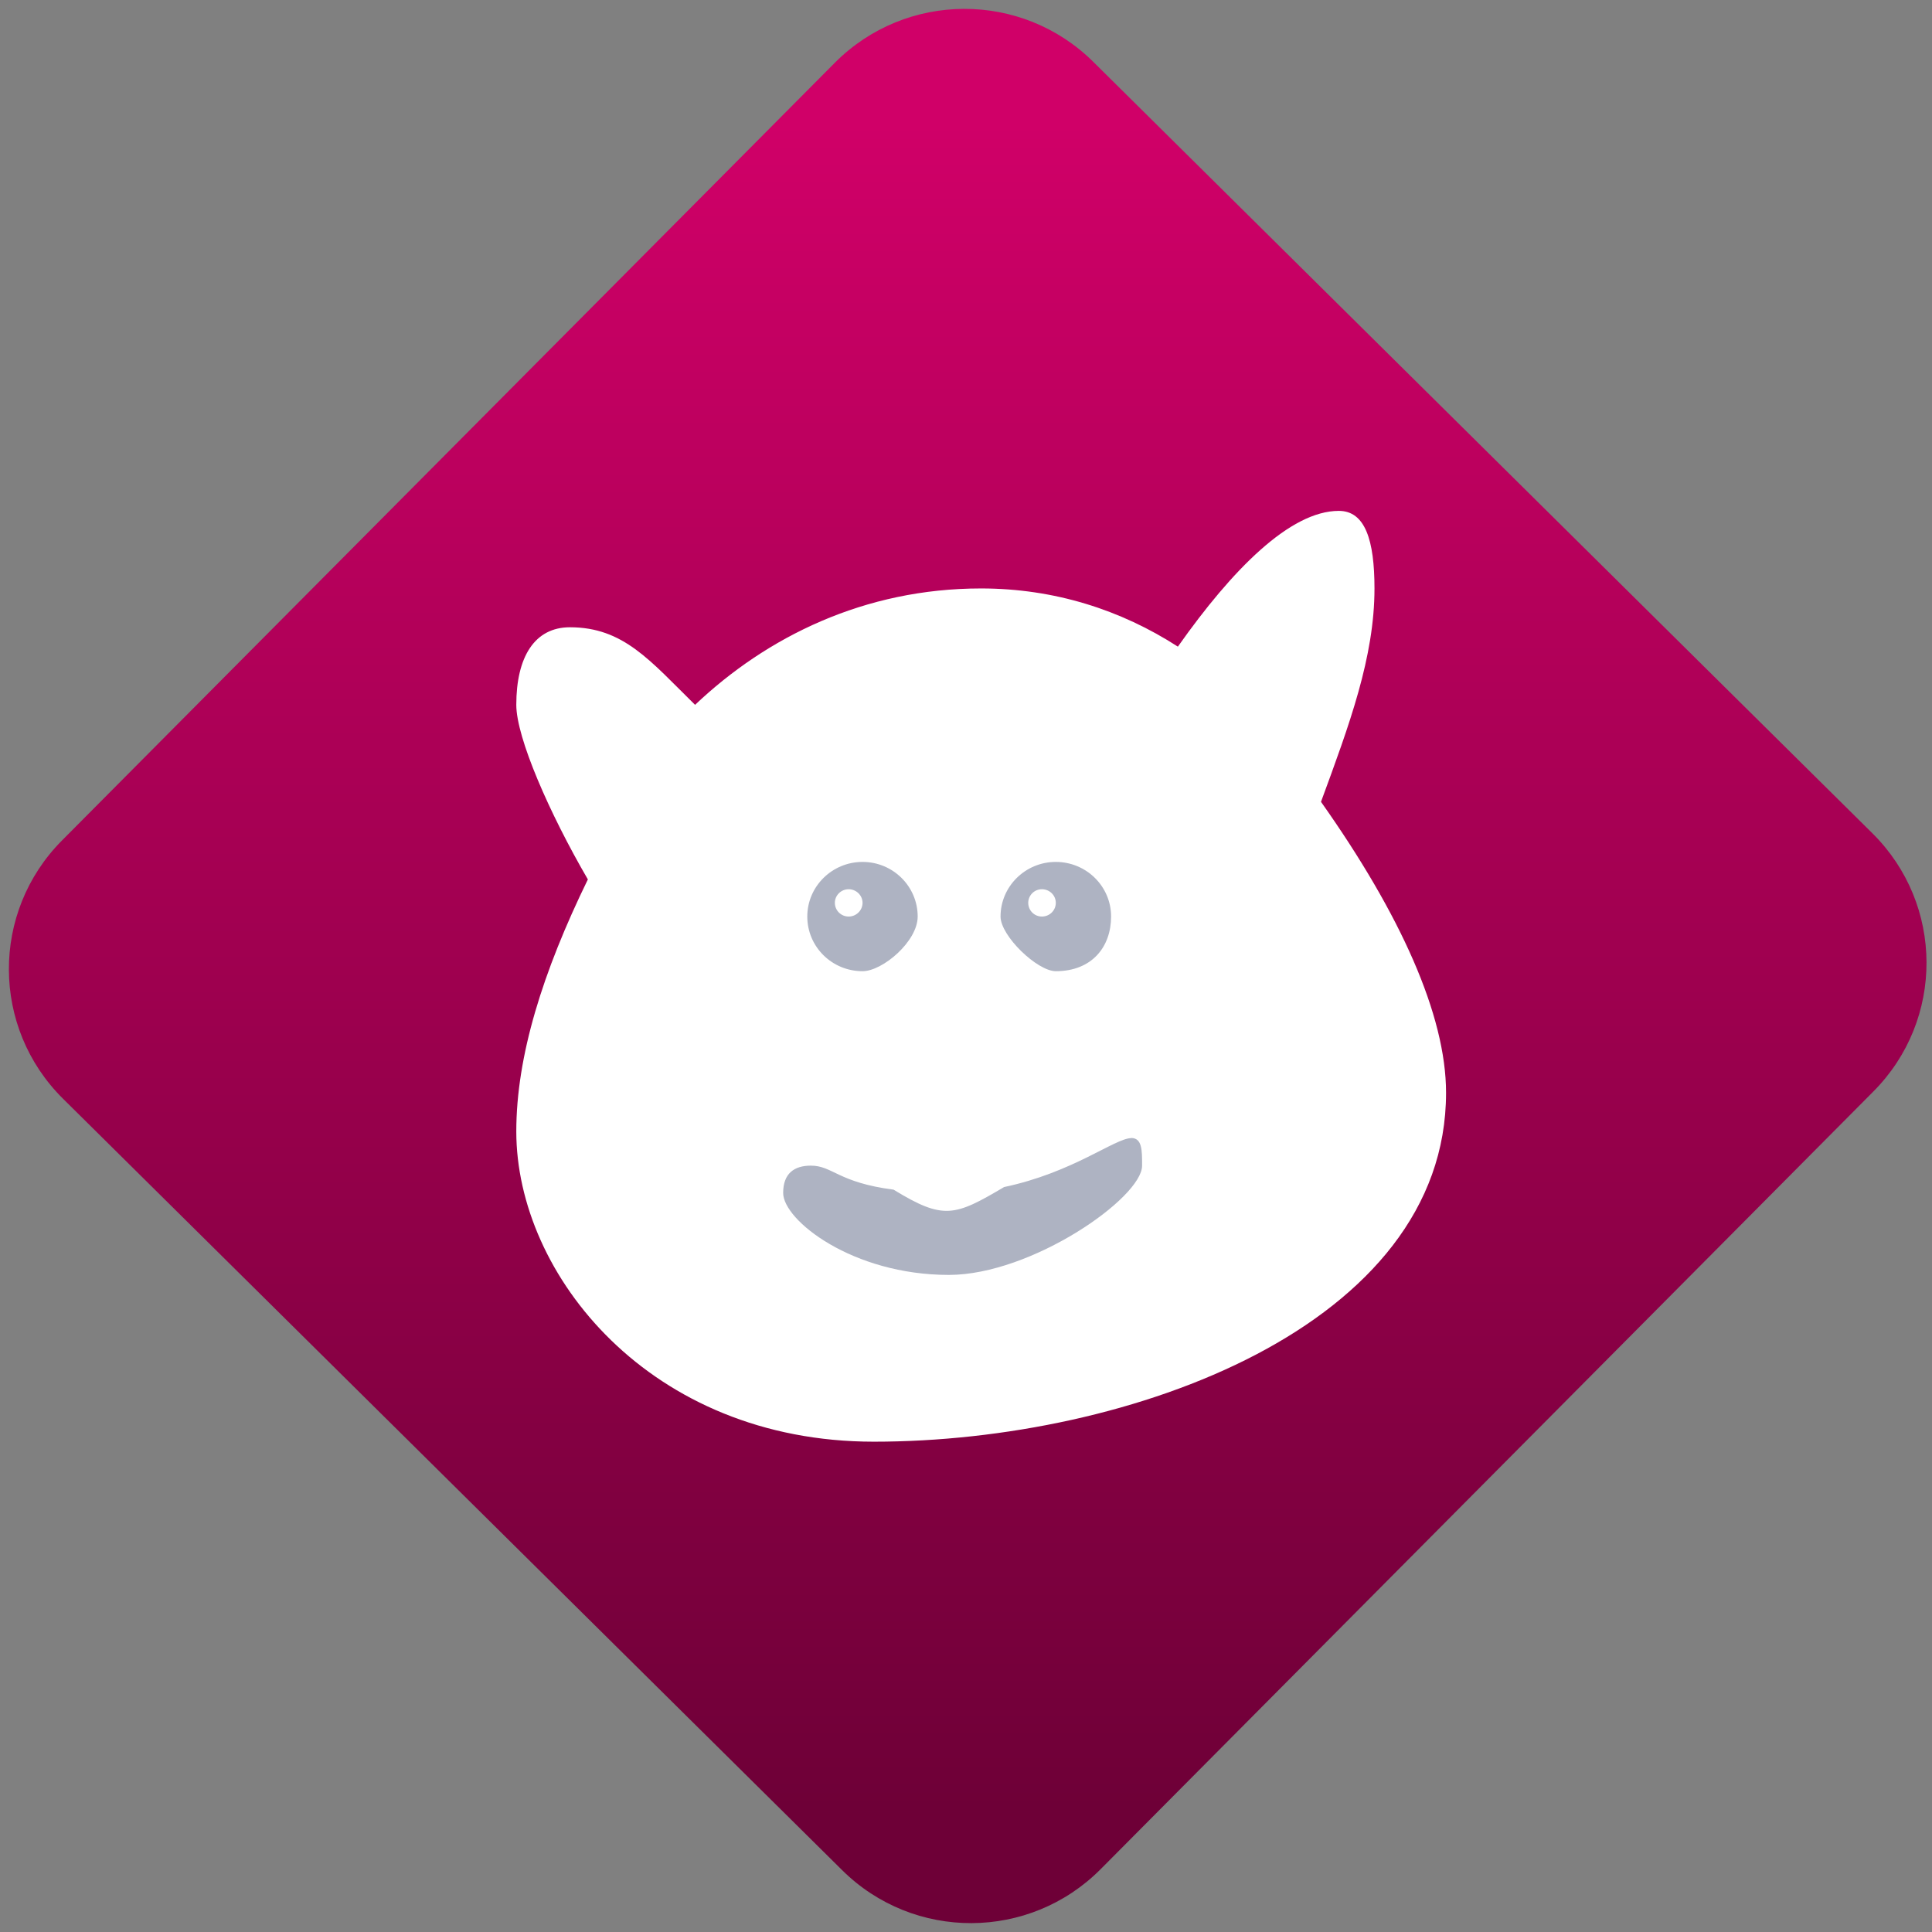 <svg width="64" height="64" viewBox="0 0 64 64" version="1.1"><rect x="0" y="0" width="64" height="64" fill="#808080" stroke="none"/><defs><linearGradient id="linear-pattern-0" gradientUnits="userSpaceOnUse" x1="0" y1="0" x2="0" y2="1" gradientTransform="matrix(60, 0, 0, 56, 0, 4)"><stop offset="0" stop-color="#d00068" stop-opacity="1"/><stop offset="1" stop-color="#6e0037" stop-opacity="1"/></linearGradient></defs><path fill="url(#linear-pattern-0)" fill-opacity="1" d="M 36.219 2.051 L 62.027 27.605 C 64.402 29.957 64.418 33.785 62.059 36.156 L 36.461 61.918 C 34.105 64.289 30.27 64.305 27.895 61.949 L 2.086 36.395 C -0.289 34.043 -0.305 30.215 2.051 27.844 L 27.652 2.082 C 30.008 -0.289 33.844 -0.305 36.219 2.051 Z M 36.219 2.051 " /><g transform="matrix(1.008,0,0,1.003,16.221,16.077)"><path fill-rule="nonzero" fill="rgb(100%, 100%, 100%)" fill-opacity="1" d="M 27.906 0.844 C 26.305 0.844 24.398 2.789 22.617 5.328 C 20.75 4.117 18.562 3.406 16.148 3.406 C 12.309 3.406 9.102 5.008 6.75 7.25 C 5.27 5.789 4.398 4.688 2.637 4.688 C 1.477 4.688 0.875 5.668 0.875 7.25 C 0.875 8.336 1.965 10.836 3.227 13.016 C 1.742 16.074 0.875 18.852 0.875 21.34 C 0.875 26.07 5.27 31.586 12.625 31.586 C 21.062 31.586 31.43 27.746 31.43 20.062 C 31.43 17.5 29.926 14.156 27.32 10.453 C 28.254 7.902 29.078 5.672 29.078 3.406 C 29.078 1.816 28.773 0.844 27.906 0.844 Z M 27.906 0.844 "/><path fill-rule="nonzero" fill="rgb(68.235%, 70.196%, 76.078%)" fill-opacity="1" d="M 21.086 21.559 C 20.535 21.57 19.172 22.695 16.906 23.176 C 15.281 24.141 14.918 24.273 13.273 23.262 C 11.453 23.027 11.27 22.469 10.555 22.469 C 10.016 22.469 9.645 22.719 9.645 23.371 C 9.645 24.273 11.922 26.078 15.09 26.078 C 17.812 26.078 21.441 23.531 21.441 22.469 C 21.441 21.953 21.441 21.562 21.086 21.555 Z M 21.086 21.559 "/><path fill-rule="nonzero" fill="rgb(68.235%, 70.196%, 76.078%)" fill-opacity="1" d="M 12.254 12.438 C 11.254 12.438 10.438 13.246 10.438 14.242 C 10.438 15.242 11.25 16.047 12.254 16.047 C 12.914 16.047 14.066 15.062 14.066 14.242 C 14.066 13.25 13.258 12.438 12.254 12.438 Z M 18.605 12.438 C 17.605 12.438 16.789 13.246 16.789 14.242 C 16.789 14.883 17.996 16.047 18.605 16.047 C 19.793 16.047 20.422 15.242 20.422 14.242 C 20.422 13.246 19.609 12.438 18.605 12.438 Z M 11.797 13.34 C 12.047 13.34 12.254 13.543 12.254 13.789 C 12.254 14.039 12.047 14.242 11.797 14.242 C 11.547 14.242 11.344 14.039 11.344 13.789 C 11.344 13.543 11.547 13.34 11.797 13.34 Z M 18.148 13.34 C 18.402 13.34 18.605 13.543 18.605 13.789 C 18.605 14.039 18.402 14.242 18.148 14.242 C 17.898 14.242 17.699 14.039 17.699 13.789 C 17.699 13.543 17.898 13.34 18.148 13.34 Z M 18.148 13.34 "/></g></svg>
